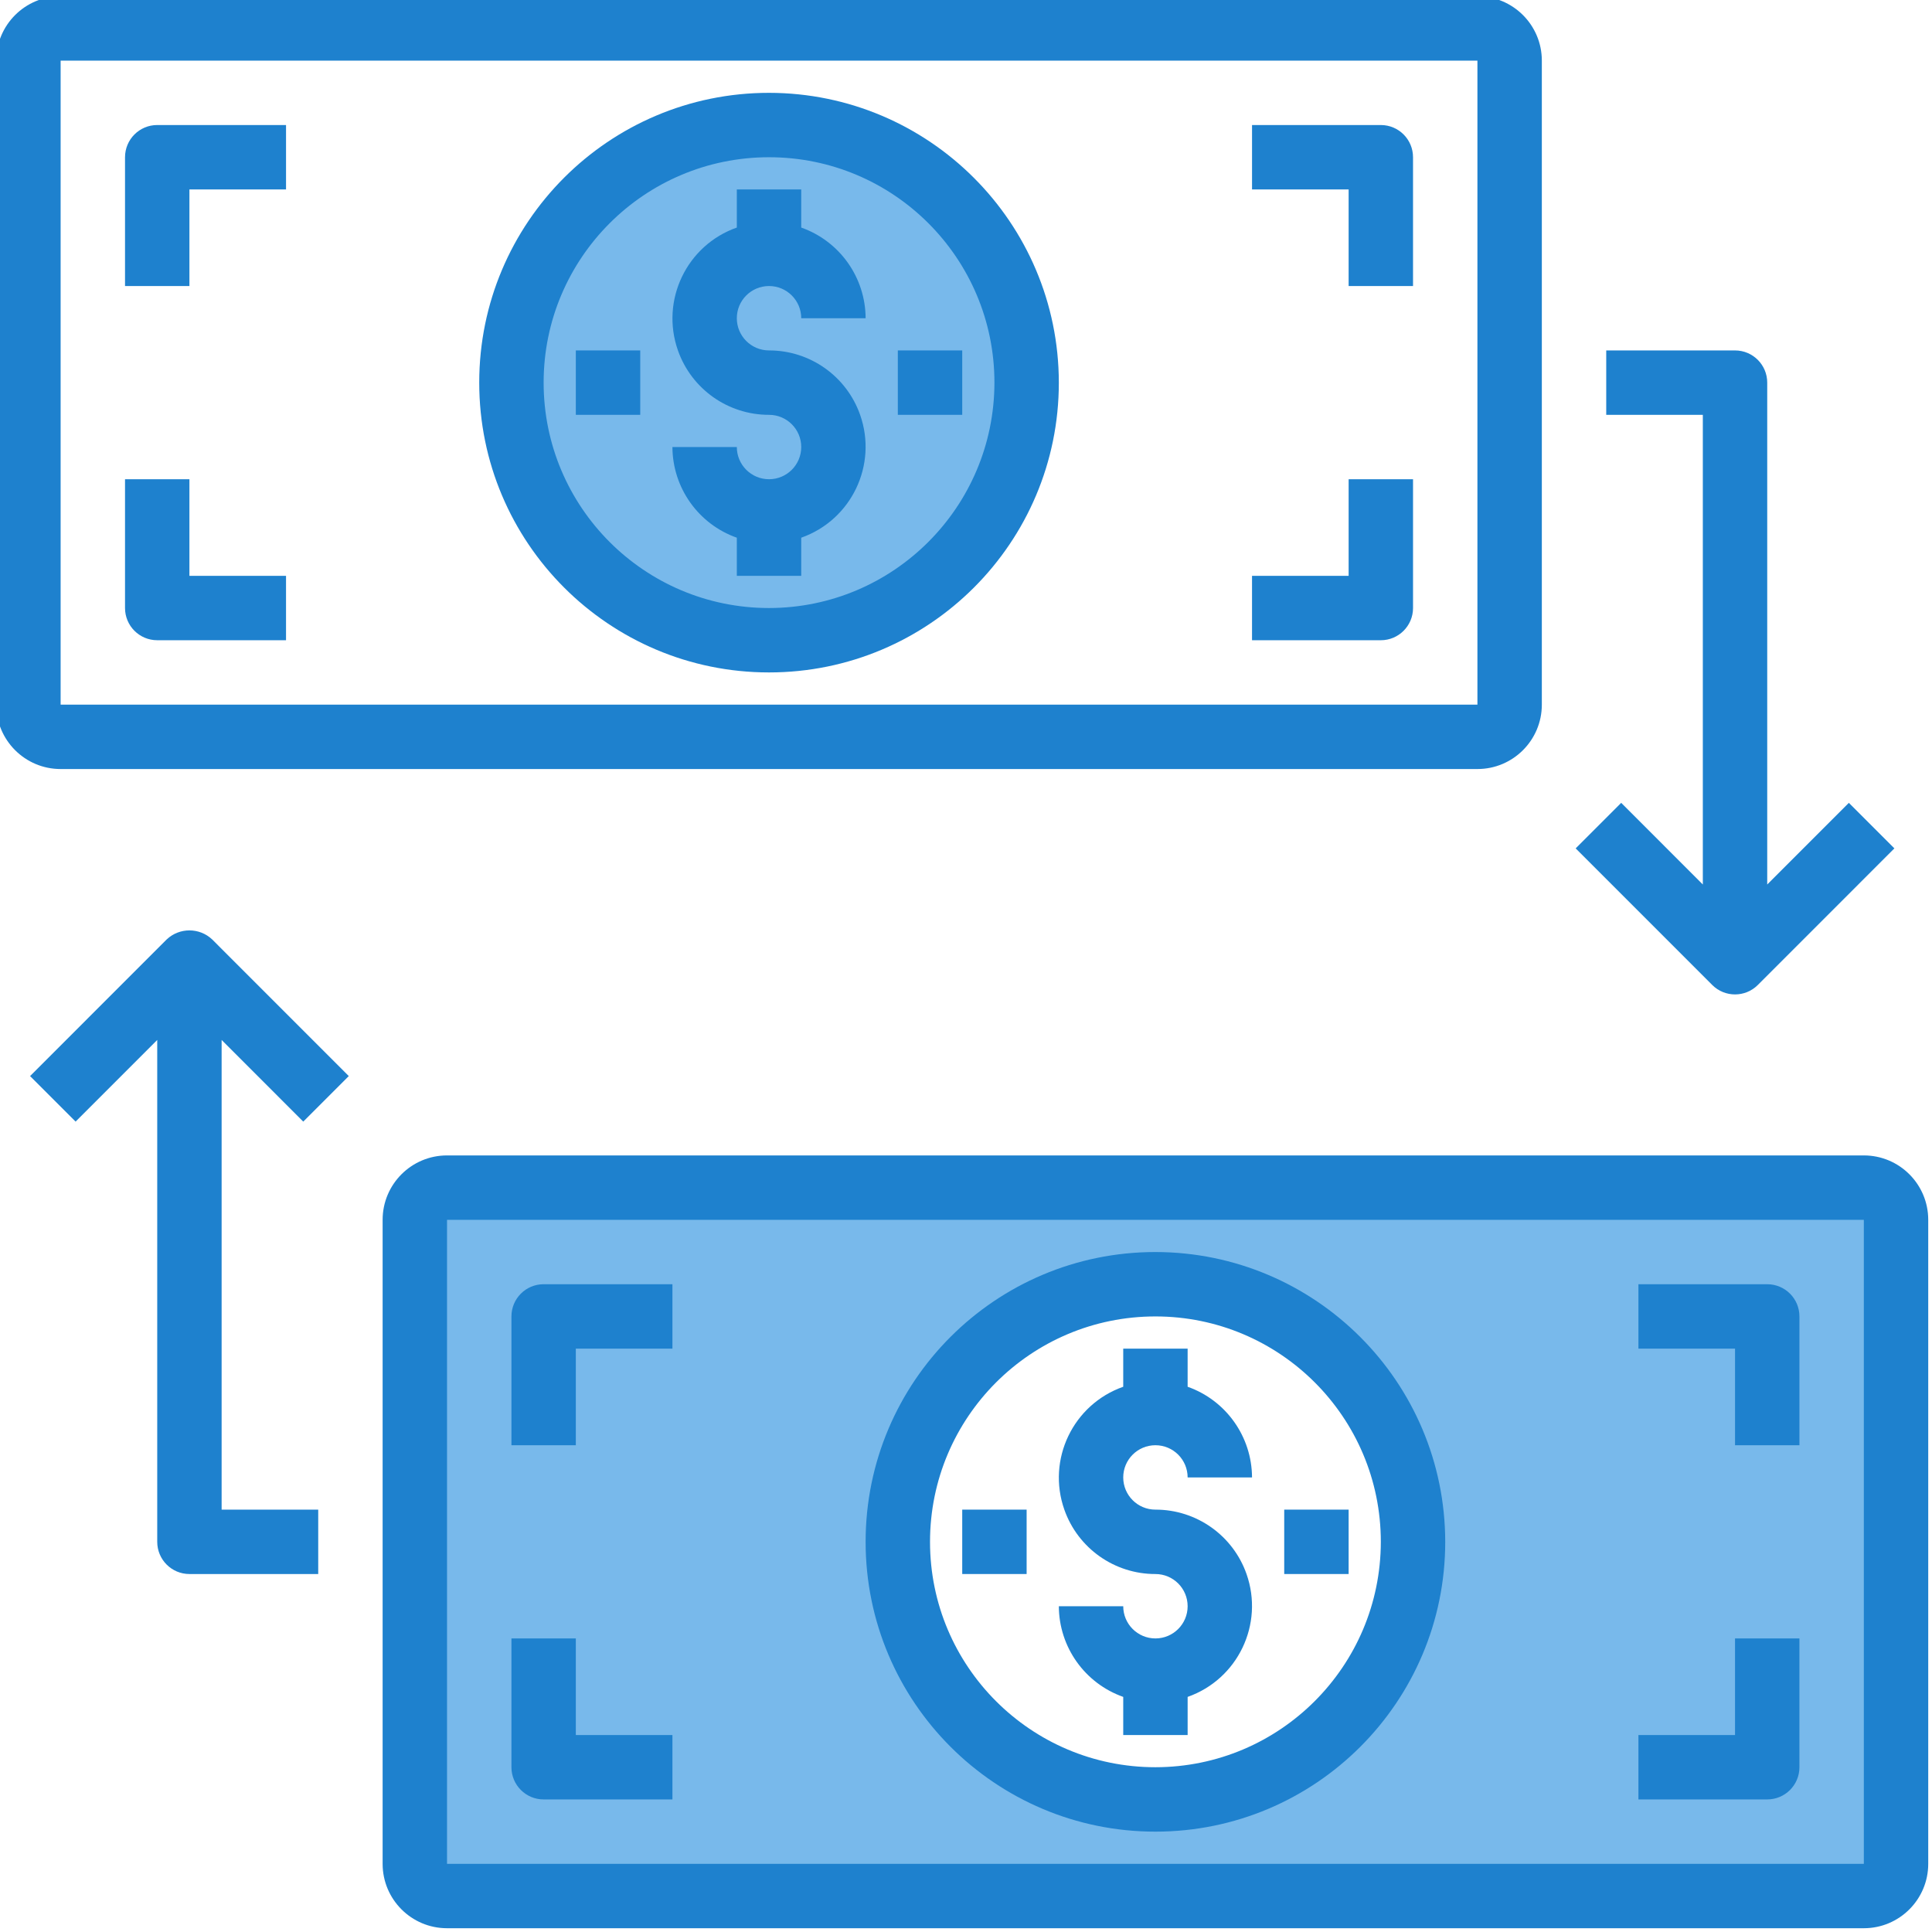 <svg xmlns="http://www.w3.org/2000/svg" width="682.666" height="682.666" viewBox="1 1 511.999 511.999"><path fill="#78b9eb" d="m273.066 102.398c0 37.703-30.562 68.27-68.266 68.27s-68.266-30.566-68.266-68.27c0-37.699 30.562-68.266 68.266-68.266s68.266 30.566 68.266 68.266zm0 0"/><path fill="#78b9eb" d="m494.934 315.734h-375.469c-4.711 0-8.531 3.82-8.531 8.531v170.668c0 4.711 3.82 8.535 8.531 8.535h375.469c4.711 0 8.531-3.824 8.531-8.535v-170.668c0-4.711-3.82-8.531-8.531-8.531zm-187.734 162.133c-37.703 0-68.266-30.566-68.266-68.266 0-37.703 30.562-68.27 68.266-68.27s68.266 30.566 68.266 68.27c0 37.699-30.562 68.266-68.266 68.266zm0 0"/><g fill="#1e81ce"><path d="m204.801 76.801c4.711 0 8.531 3.82 8.531 8.531h17.066c-.043-10.809-6.875-20.426-17.066-24.027v-10.105h-17.066v10.105c-13.301 4.684-20.289 19.27-15.602 32.574 3.605 10.234 13.285 17.074 24.137 17.055 4.715 0 8.535 3.82 8.535 8.531 0 4.715-3.82 8.535-8.535 8.535-4.711 0-8.535-3.82-8.535-8.535h-17.066c.047 10.812 6.875 20.43 17.066 24.031v10.105h17.066v-10.105c13.305-4.688 20.293-19.27 15.605-32.574-3.605-10.234-13.285-17.074-24.137-17.055-4.715 0-8.535-3.82-8.535-8.535 0-4.711 3.82-8.531 8.535-8.531zm0 0"/><path d="m204.801 25.602c-42.418 0-76.801 34.383-76.801 76.797 0 42.418 34.383 76.801 76.801 76.801 42.414 0 76.801-34.383 76.801-76.801-.047-42.395-34.406-76.75-76.801-76.797zm0 136.531c-32.992 0-59.734-26.742-59.734-59.734 0-32.988 26.742-59.73 59.734-59.73 32.988 0 59.734 26.742 59.734 59.73-.039 32.977-26.762 59.699-59.734 59.734zm0 0"/><path d="m238.934 93.867h17.066v17.066h-17.066zm0 0"/><path d="m153.602 93.867h17.066v17.066h-17.066zm0 0"/><path d="m392.535 204.801c9.426 0 17.066-7.641 17.066-17.066v-170.668c0-9.426-7.641-17.066-17.066-17.066h-375.469c-9.426 0-17.066 7.641-17.066 17.066v170.668c0 9.426 7.641 17.066 17.066 17.066zm-375.469-187.734h375.465v170.668h-375.465zm0 0"/><path d="m34.133 42.668v34.133h17.066v-25.602h25.602v-17.066h-34.133c-4.715 0-8.535 3.82-8.535 8.535zm0 0"/><path d="m51.199 128h-17.066v34.133c0 4.715 3.82 8.535 8.535 8.535h34.133v-17.066h-25.602zm0 0"/><path d="m366.934 34.133h-34.133v17.066h25.598v25.602h17.066v-34.133c0-4.715-3.82-8.535-8.531-8.535zm0 0"/><path d="m358.398 153.602h-25.598v17.066h34.133c4.711 0 8.535-3.824 8.535-8.535v-34.133h-17.066v25.602zm0 0"/><path d="m307.199 384c4.715 0 8.535 3.82 8.535 8.535h17.066c-.047-10.812-6.875-20.43-17.066-24.031v-10.105h-17.066v10.105c-13.305 4.688-20.293 19.27-15.605 32.574 3.605 10.234 13.285 17.074 24.137 17.055 4.715 0 8.535 3.82 8.535 8.535 0 4.711-3.82 8.531-8.535 8.531-4.711 0-8.531-3.82-8.531-8.531h-17.066c.043 10.809 6.875 20.426 17.066 24.027v10.105h17.066v-10.105c13.305-4.684 20.289-19.27 15.605-32.574-3.605-10.234-13.289-17.074-24.141-17.055-4.711 0-8.531-3.82-8.531-8.531 0-4.715 3.82-8.535 8.531-8.535zm0 0"/><path d="m307.199 332.801c-42.414 0-76.801 34.383-76.801 76.801 0 42.414 34.387 76.801 76.801 76.801 42.418 0 76.801-34.387 76.801-76.801-.047-42.398-34.402-76.754-76.801-76.801zm0 136.531c-32.988 0-59.734-26.742-59.734-59.73 0-32.992 26.746-59.734 59.734-59.734 32.992 0 59.734 26.742 59.734 59.734-.039 32.973-26.758 59.695-59.734 59.73zm0 0"/><path d="m341.332 401.066h17.066v17.066h-17.066zm0 0"/><path d="m256 401.066h17.066v17.066h-17.066zm0 0"/><path d="m494.934 307.199h-375.469c-9.426 0-17.066 7.641-17.066 17.066v170.668c0 9.426 7.645 17.066 17.066 17.066h375.469c9.426 0 17.066-7.641 17.066-17.066v-170.668c0-9.426-7.641-17.066-17.066-17.066zm-375.469 187.734v-170.668h375.469v170.668zm0 0"/><path d="m136.535 349.867v34.133h17.066v-25.602h25.598v-17.066h-34.133c-4.715 0-8.531 3.82-8.531 8.535zm0 0"/><path d="m153.602 435.199h-17.066v34.133c0 4.715 3.82 8.535 8.531 8.535h34.133v-17.066h-25.598zm0 0"/><path d="m469.332 341.332h-34.133v17.066h25.602v25.602h17.066v-34.133c0-4.715-3.82-8.535-8.535-8.535zm0 0"/><path d="m460.801 460.801h-25.602v17.066h34.133c4.715 0 8.535-3.82 8.535-8.535v-34.133h-17.066zm0 0"/><path d="m430.633 213.762-12.062 12.066 36.195 36.207c3.332 3.328 8.734 3.328 12.066 0l36.199-36.207-12.066-12.066-21.633 21.641v-133.004c0-4.711-3.82-8.531-8.531-8.531h-34.133v17.066h25.598v124.465zm0 0"/><path d="m81.367 298.238 12.062-12.066-36.195-36.207c-3.387-3.199-8.684-3.199-12.066 0l-36.199 36.207 12.066 12.066 21.633-21.641v133c0 4.715 3.82 8.535 8.531 8.535h34.133v-17.066h-25.598v-124.465zm0 0"/></g></svg>